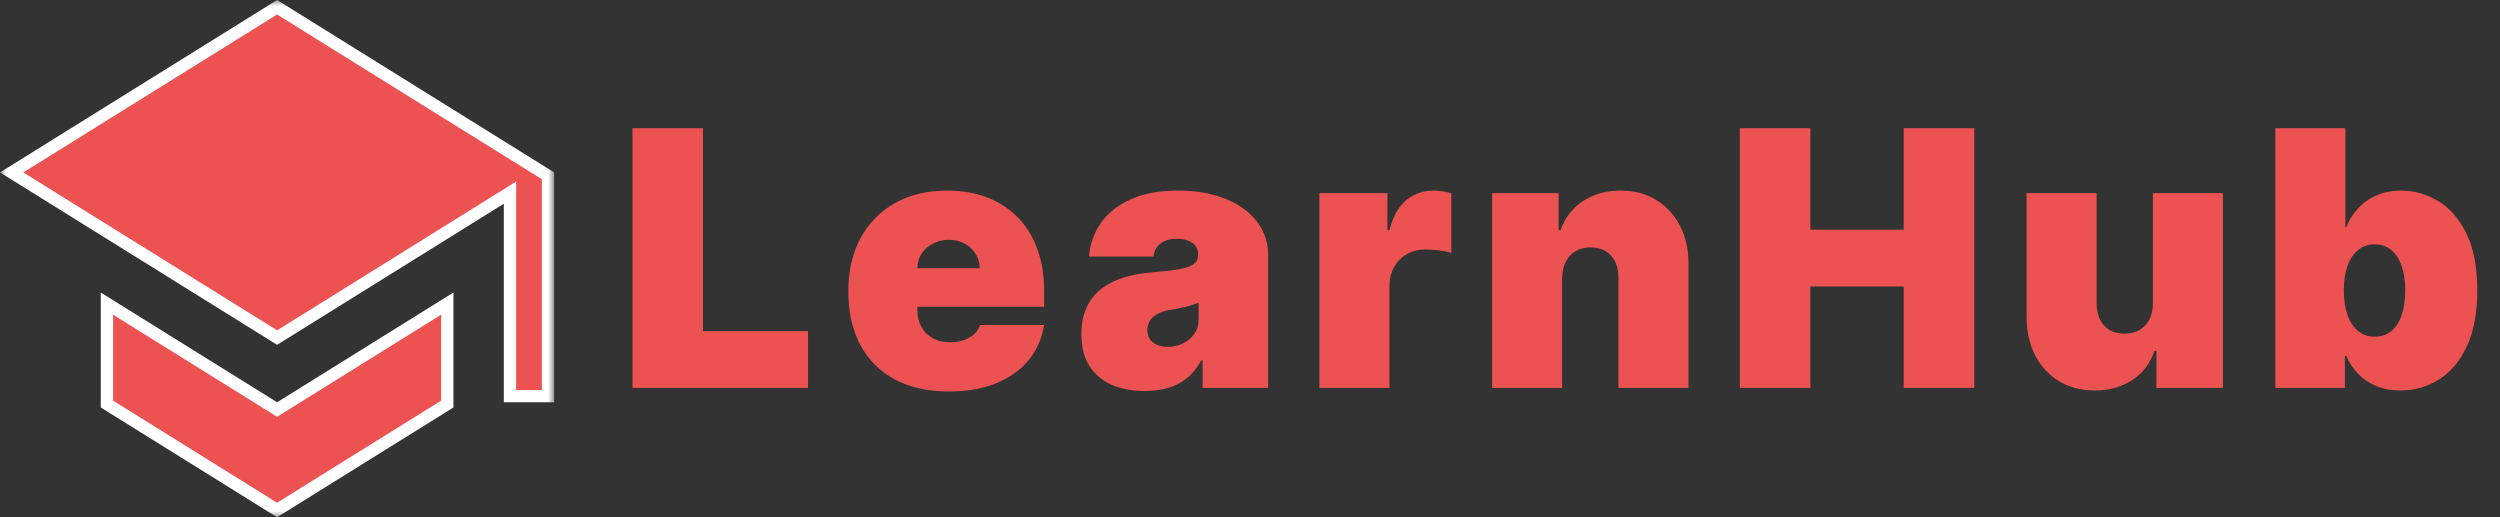 <svg width="203" height="42" viewBox="0 0 203 42" fill="none" xmlns="http://www.w3.org/2000/svg">
<rect x="0" y="0" width="203" height="42" fill="#333333" stroke="none"/>
<mask id="mask0_2_3" style="mask-type:luminance" maskUnits="userSpaceOnUse" x="0" y="0" width="45" height="42">
<path d="M0.5 0.5H44.5V41.5H0.5V0.5Z" fill="white" stroke="white"/>
</mask>
<g mask="url(#mask0_2_3)">
<path d="M22.236 33.09L22.5 33.255L22.764 33.09L36.319 24.652V32.809L22.5 41.41L8.682 32.809V24.653L22.236 33.09ZM44.5 14.278V32.166H41.41V16.543V15.643L40.645 16.118L22.5 27.411L0.946 14L22.5 0.589L44.5 14.278Z" fill="#ED5252" stroke="white"/>
</g>
<path d="M51.359 31.5V10.409H57.085V26.886H65.612V31.5H51.359ZM77.039 31.788C75.35 31.788 73.894 31.466 72.672 30.82C71.457 30.168 70.52 29.234 69.861 28.019C69.209 26.797 68.882 25.335 68.882 23.632C68.882 21.998 69.212 20.57 69.871 19.348C70.53 18.126 71.46 17.175 72.662 16.495C73.863 15.816 75.281 15.476 76.915 15.476C78.11 15.476 79.191 15.661 80.159 16.032C81.127 16.403 81.954 16.942 82.641 17.649C83.328 18.349 83.856 19.2 84.227 20.203C84.598 21.205 84.783 22.334 84.783 23.591V24.909H70.654V21.778H79.552C79.545 21.325 79.428 20.927 79.201 20.584C78.982 20.234 78.683 19.962 78.305 19.77C77.935 19.571 77.512 19.472 77.039 19.472C76.579 19.472 76.156 19.571 75.772 19.77C75.388 19.962 75.079 20.23 74.845 20.573C74.619 20.917 74.498 21.318 74.485 21.778V25.156C74.485 25.664 74.591 26.117 74.804 26.516C75.017 26.914 75.322 27.226 75.721 27.453C76.119 27.679 76.599 27.793 77.162 27.793C77.554 27.793 77.911 27.738 78.233 27.628C78.563 27.518 78.844 27.36 79.078 27.154C79.311 26.941 79.483 26.687 79.593 26.392H84.783C84.605 27.491 84.182 28.445 83.516 29.255C82.85 30.058 81.968 30.683 80.87 31.129C79.778 31.569 78.501 31.788 77.039 31.788ZM92.96 31.747C91.951 31.747 91.059 31.582 90.283 31.253C89.514 30.916 88.91 30.408 88.47 29.729C88.031 29.049 87.811 28.184 87.811 27.134C87.811 26.268 87.959 25.53 88.254 24.919C88.549 24.302 88.961 23.797 89.49 23.405C90.019 23.014 90.633 22.716 91.333 22.51C92.04 22.304 92.802 22.17 93.62 22.108C94.505 22.039 95.216 21.957 95.751 21.861C96.294 21.758 96.685 21.617 96.925 21.439C97.165 21.253 97.286 21.009 97.286 20.707V20.666C97.286 20.254 97.128 19.938 96.812 19.719C96.496 19.499 96.091 19.389 95.597 19.389C95.054 19.389 94.612 19.509 94.268 19.75C93.932 19.983 93.729 20.343 93.661 20.831H88.429C88.498 19.87 88.803 18.984 89.346 18.174C89.895 17.357 90.695 16.705 91.745 16.217C92.796 15.723 94.107 15.476 95.679 15.476C96.812 15.476 97.828 15.61 98.727 15.877C99.627 16.138 100.392 16.506 101.024 16.979C101.656 17.446 102.136 17.995 102.466 18.627C102.802 19.252 102.97 19.932 102.97 20.666V31.5H97.656V29.276H97.533C97.217 29.866 96.832 30.343 96.379 30.707C95.933 31.071 95.422 31.335 94.845 31.5C94.275 31.665 93.647 31.747 92.96 31.747ZM94.814 28.163C95.247 28.163 95.652 28.074 96.029 27.896C96.414 27.717 96.726 27.46 96.966 27.123C97.207 26.787 97.327 26.378 97.327 25.898V24.579C97.176 24.641 97.014 24.7 96.843 24.755C96.678 24.809 96.5 24.861 96.307 24.909C96.122 24.957 95.923 25.002 95.71 25.043C95.504 25.084 95.288 25.122 95.061 25.156C94.622 25.225 94.261 25.338 93.98 25.496C93.705 25.647 93.499 25.836 93.362 26.062C93.232 26.282 93.166 26.529 93.166 26.804C93.166 27.243 93.321 27.58 93.63 27.813C93.939 28.047 94.334 28.163 94.814 28.163ZM107.136 31.5V15.682H112.656V18.689H112.821C113.109 17.577 113.566 16.763 114.191 16.248C114.822 15.733 115.56 15.476 116.405 15.476C116.652 15.476 116.896 15.496 117.136 15.538C117.383 15.572 117.62 15.623 117.847 15.692V20.543C117.565 20.447 117.219 20.374 116.807 20.326C116.395 20.278 116.041 20.254 115.746 20.254C115.19 20.254 114.689 20.381 114.242 20.635C113.803 20.883 113.456 21.233 113.202 21.686C112.948 22.132 112.821 22.657 112.821 23.261V31.5H107.136ZM126.845 22.602V31.5H121.161V15.682H126.557V18.689H126.722C127.065 17.687 127.669 16.9 128.534 16.331C129.406 15.761 130.422 15.476 131.583 15.476C132.702 15.476 133.673 15.733 134.497 16.248C135.328 16.756 135.97 17.457 136.423 18.349C136.883 19.242 137.109 20.261 137.102 21.408V31.5H131.418V22.602C131.425 21.82 131.226 21.205 130.821 20.759C130.422 20.313 129.866 20.09 129.152 20.09C128.685 20.09 128.277 20.192 127.927 20.398C127.583 20.598 127.319 20.886 127.134 21.264C126.948 21.634 126.852 22.081 126.845 22.602ZM141.276 31.5V10.409H147.002V18.648H154.582V10.409H160.308V31.5H154.582V23.261H147.002V31.5H141.276ZM174.816 24.579V15.682H180.501V31.5H175.104V28.493H174.939C174.596 29.502 173.995 30.292 173.137 30.861C172.279 31.424 171.26 31.706 170.079 31.706C168.973 31.706 168.005 31.452 167.175 30.944C166.351 30.436 165.709 29.736 165.249 28.843C164.796 27.951 164.566 26.928 164.559 25.774V15.682H170.243V24.579C170.25 25.362 170.449 25.977 170.841 26.423C171.239 26.869 171.795 27.092 172.509 27.092C172.983 27.092 173.391 26.993 173.735 26.794C174.085 26.588 174.352 26.299 174.538 25.929C174.73 25.551 174.823 25.101 174.816 24.579ZM184.759 31.5V10.409H190.444V18.442H190.526C190.732 17.906 191.034 17.415 191.433 16.969C191.831 16.516 192.325 16.155 192.916 15.888C193.506 15.613 194.193 15.476 194.975 15.476C196.019 15.476 197.011 15.754 197.951 16.31C198.899 16.866 199.668 17.741 200.258 18.936C200.856 20.131 201.154 21.682 201.154 23.591C201.154 25.417 200.869 26.931 200.299 28.133C199.737 29.334 198.981 30.23 198.034 30.82C197.093 31.411 196.06 31.706 194.934 31.706C194.193 31.706 193.53 31.586 192.947 31.346C192.37 31.098 191.875 30.765 191.464 30.347C191.058 29.921 190.746 29.44 190.526 28.905H190.403V31.5H184.759ZM190.32 23.591C190.32 24.36 190.42 25.026 190.619 25.589C190.825 26.145 191.113 26.577 191.484 26.886C191.862 27.188 192.311 27.34 192.833 27.34C193.355 27.34 193.798 27.192 194.162 26.897C194.532 26.595 194.814 26.166 195.006 25.609C195.205 25.046 195.305 24.374 195.305 23.591C195.305 22.808 195.205 22.139 195.006 21.583C194.814 21.02 194.532 20.591 194.162 20.296C193.798 19.993 193.355 19.842 192.833 19.842C192.311 19.842 191.862 19.993 191.484 20.296C191.113 20.591 190.825 21.02 190.619 21.583C190.42 22.139 190.32 22.808 190.32 23.591Z" fill="#ED5252"/>
</svg>
